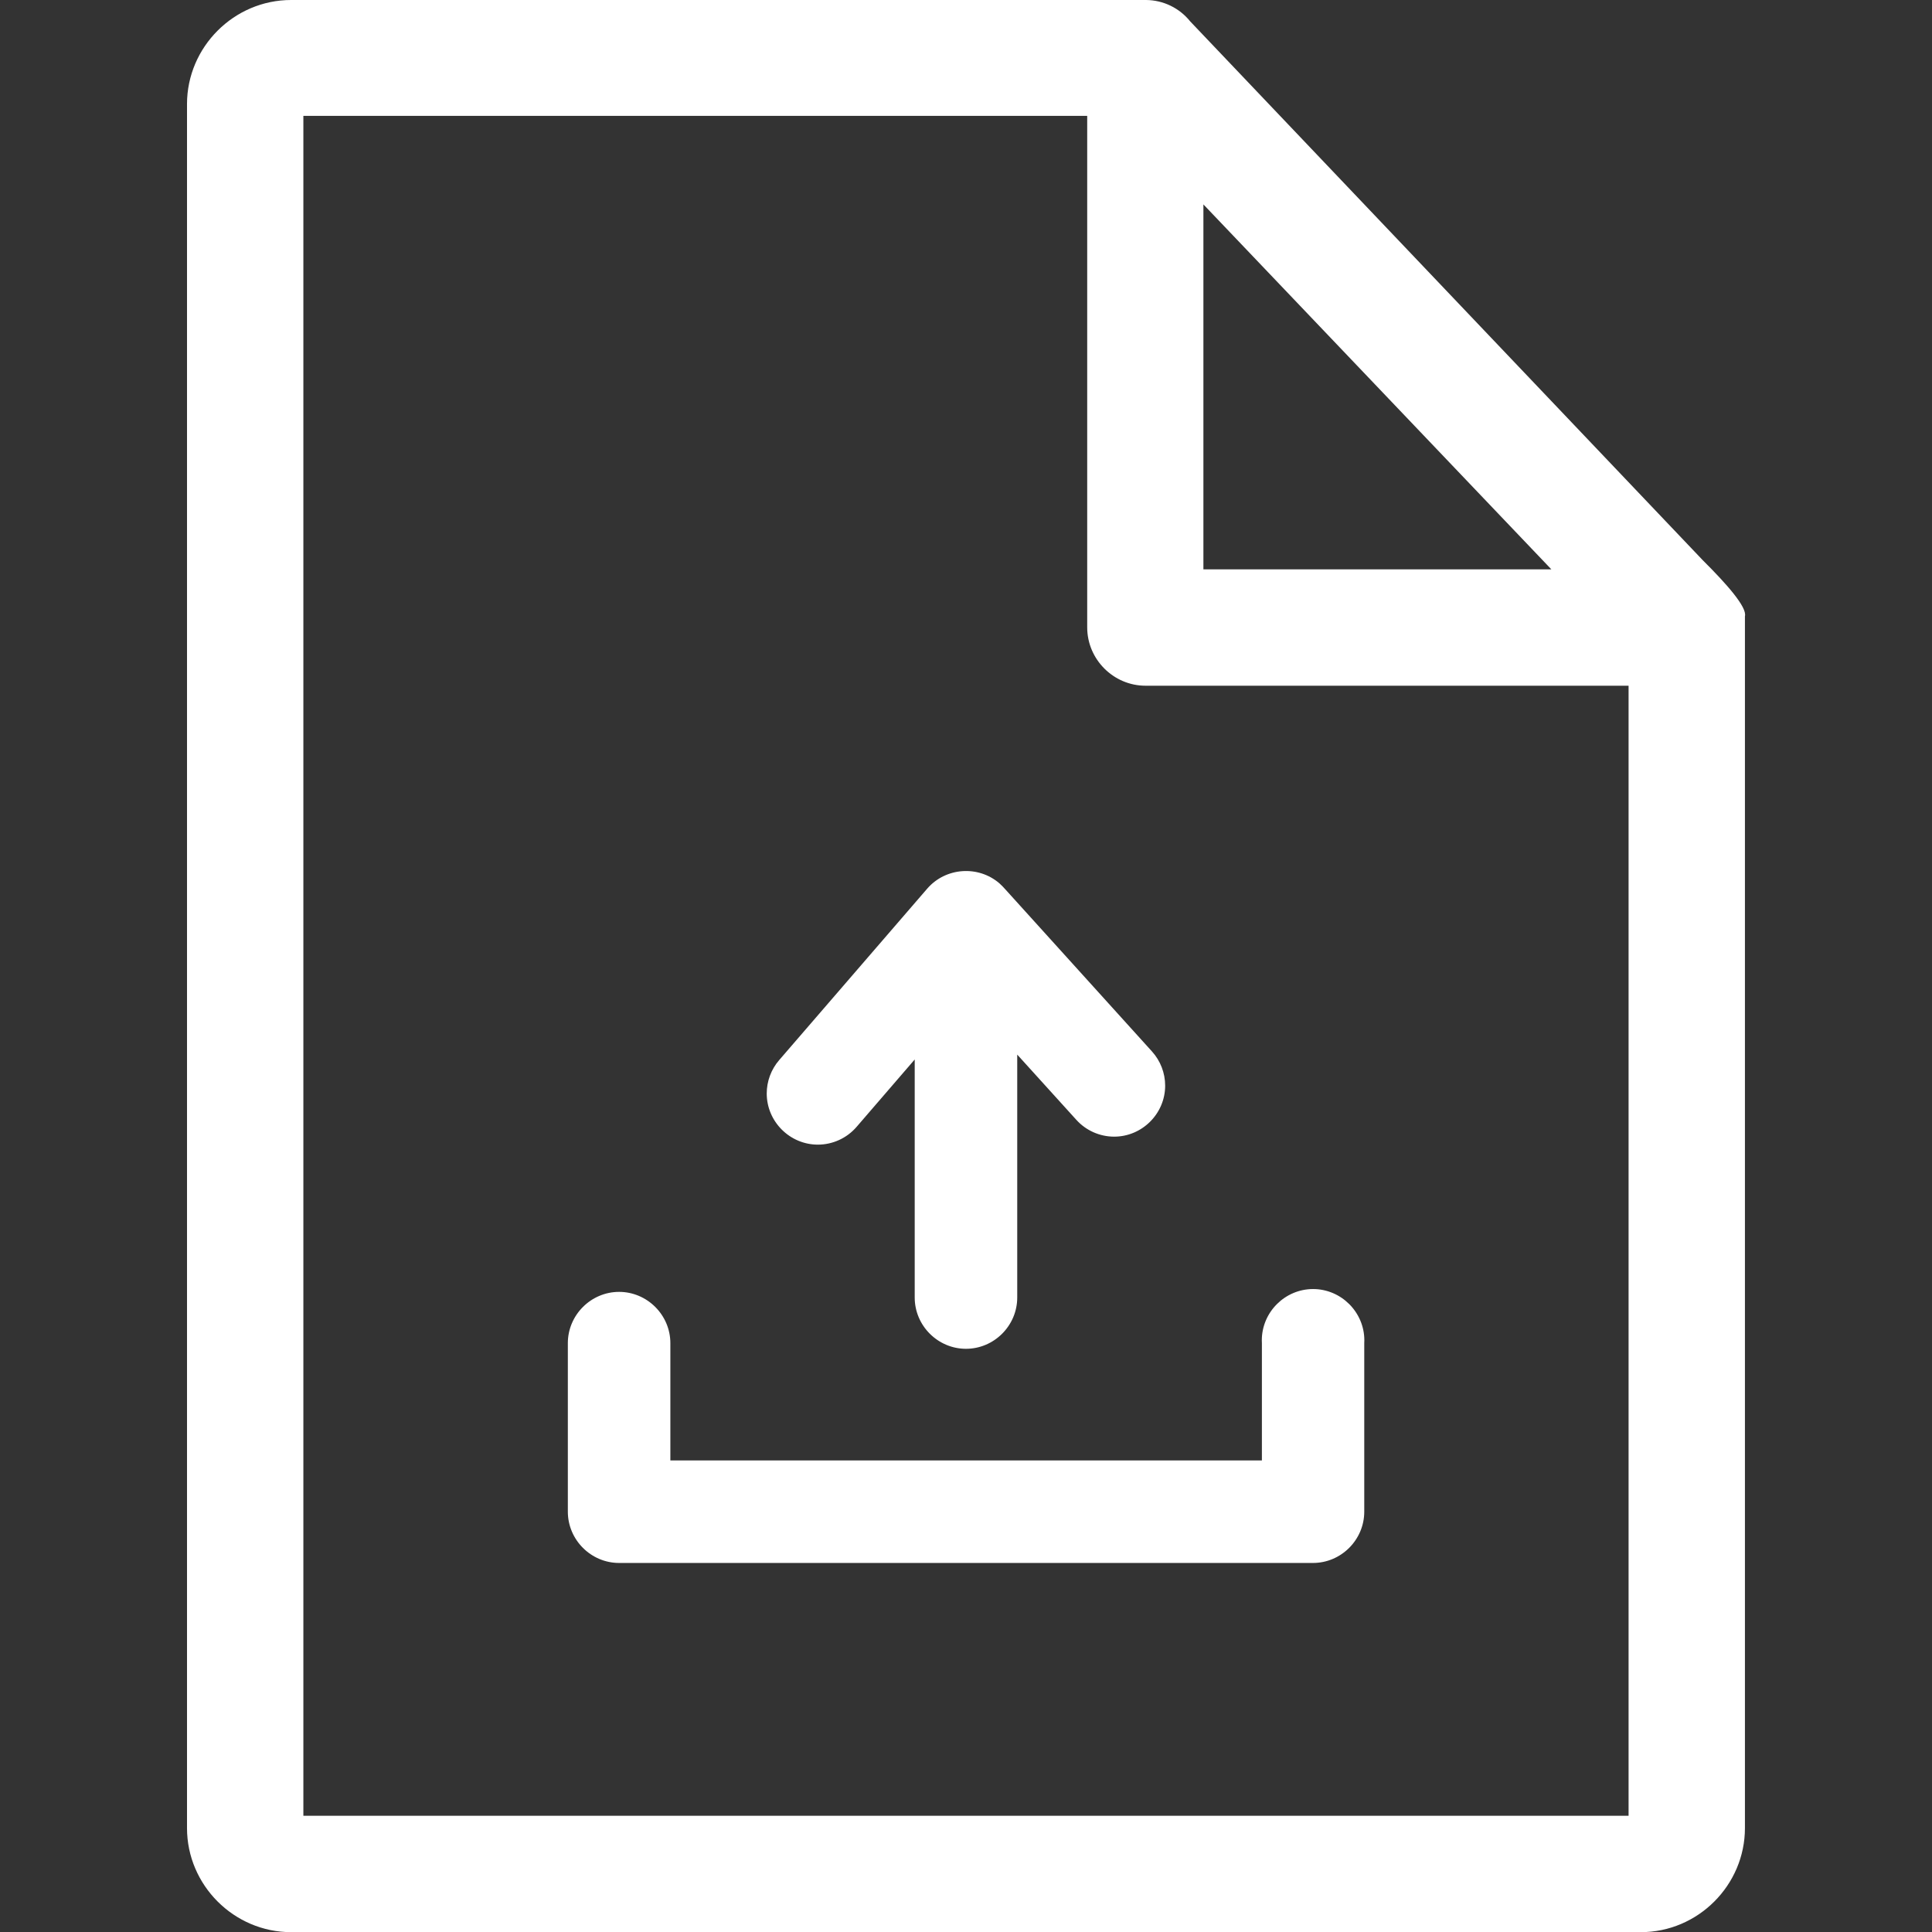 <?xml version="1.0" encoding="UTF-8" standalone="no"?>
<!DOCTYPE svg PUBLIC "-//W3C//DTD SVG 1.1//EN" "http://www.w3.org/Graphics/SVG/1.1/DTD/svg11.dtd">
<svg width="100%" height="100%" viewBox="0 0 512 512" version="1.1" xmlns="http://www.w3.org/2000/svg" xmlns:xlink="http://www.w3.org/1999/xlink" xml:space="preserve" xmlns:serif="http://www.serif.com/" style="fill-rule:evenodd;clip-rule:evenodd;stroke-linejoin:round;stroke-miterlimit:2;">
    <rect x="0" y="0" width="512" height="512" fill="#333333" stroke="none"/>
    <g transform="matrix(4.167,0,0,4.167,49.559,0)">
        <path d="M64.64,13L86.77,36.21L64.64,36.21L64.64,13ZM42.58,71.67C41.963,72.384 41.064,72.796 40.12,72.796C38.337,72.796 36.869,71.328 36.869,69.545C36.869,68.765 37.15,68.01 37.66,67.42L47.08,56.51C48.25,55.164 50.319,55.015 51.67,56.18C51.811,56.309 51.944,56.446 52.07,56.59L61.37,66.87C61.909,67.466 62.208,68.241 62.208,69.045C62.208,70.824 60.744,72.288 58.965,72.288C58.049,72.288 57.174,71.899 56.56,71.22L52.8,67.07L52.8,82.52C52.8,84.308 51.328,85.78 49.54,85.78C47.752,85.78 46.28,84.308 46.28,82.52L46.28,67.38L42.58,71.67ZM24.22,85.42C24.22,83.632 25.692,82.16 27.48,82.16C29.268,82.16 30.74,83.632 30.74,85.42L30.74,92.88L68.36,92.88L68.36,85.42C68.357,85.36 68.355,85.3 68.355,85.24C68.355,83.451 69.827,81.98 71.615,81.98C73.403,81.98 74.875,83.451 74.875,85.24C74.875,85.3 74.873,85.36 74.87,85.42L74.87,96.14C74.87,97.928 73.398,99.4 71.61,99.4L27.48,99.4C25.692,99.4 24.22,97.928 24.22,96.14L24.22,85.42ZM99.08,39.19C99.23,38.62 97.9,37.12 96.4,35.63L63.8,1.36C63.119,0.51 62.09,0.01 61,0L6.62,0C2.988,0 -0,2.988 0,6.62L0,116.26C-0,119.892 2.988,122.88 6.62,122.88L92.46,122.88C96.092,122.88 99.08,119.892 99.08,116.26L99.08,39.19ZM91.68,43.61L91.68,115.48L7.4,115.48L7.4,7.37L57.25,7.37C57.25,7.37 57.25,39.9 57.25,39.9C57.25,41.935 58.925,43.61 60.96,43.61C60.973,43.61 60.987,43.61 61,43.61L91.68,43.61Z" style="fill:white;fill-rule:nonzero;"/>
    </g>
</svg>